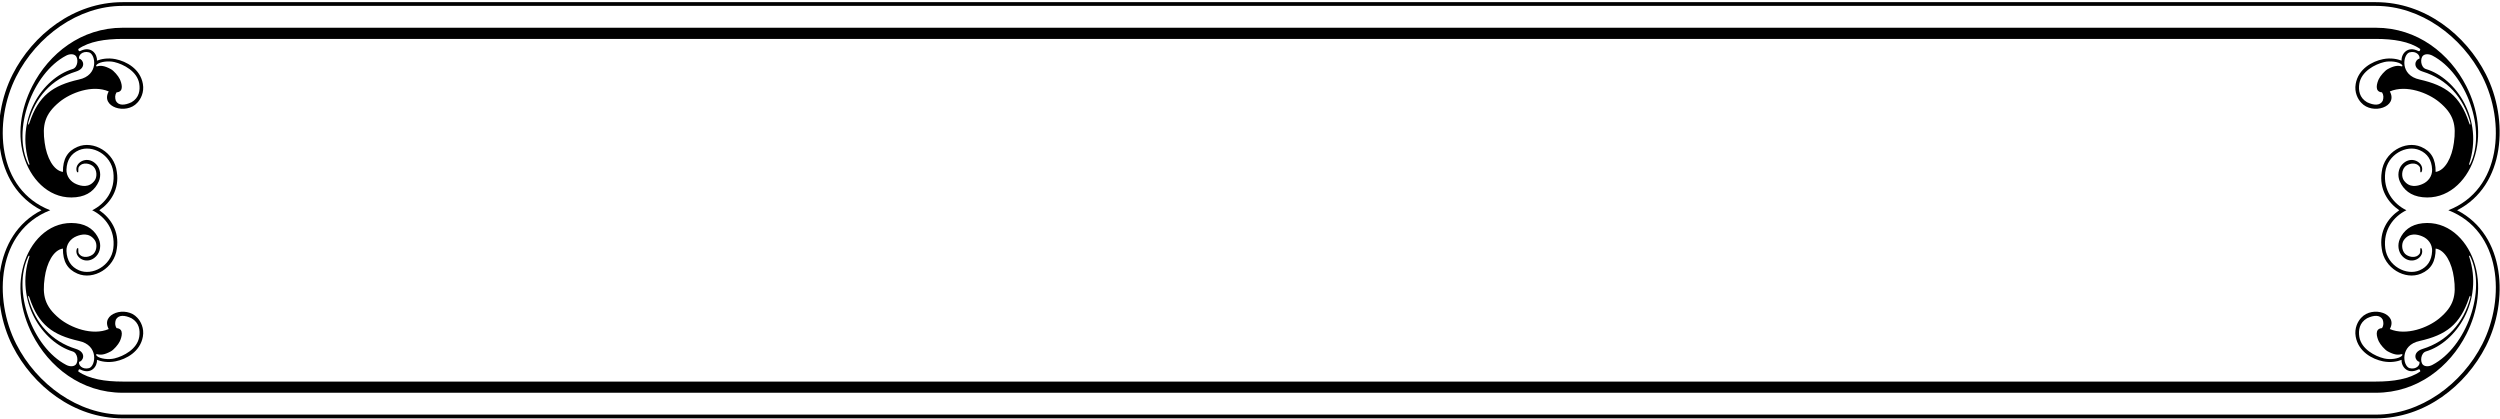 <?xml version="1.0" encoding="UTF-8"?>
<svg xmlns="http://www.w3.org/2000/svg" xmlns:xlink="http://www.w3.org/1999/xlink" width="537pt" height="90pt" viewBox="0 0 537 90" version="1.1">
<g id="surface1">
<path style=" stroke:none;fill-rule:nonzero;fill:rgb(0%,0%,0%);fill-opacity:1;" d="M 527.789 45.164 C 538.246 39.809 538.863 25.605 533.977 15.977 C 529.684 7.531 520.922 0.465 510.352 0.465 L 26.344 0.465 C 15.773 0.465 7.012 7.531 2.719 15.977 C -2.168 25.605 -1.555 39.809 8.906 45.164 C -1.555 50.523 -2.168 64.715 2.719 74.344 C 7.012 82.793 15.773 89.859 26.344 89.859 L 510.352 89.859 C 520.922 89.859 529.684 82.793 533.977 74.344 C 538.863 64.715 538.246 50.523 527.789 45.164 Z M 533.219 73.883 C 528.812 82.559 519.898 89.059 510.363 89.059 L 26.332 89.059 C 16.801 89.059 7.883 82.559 3.48 73.883 C -1.477 64.117 -0.684 49.625 10.789 45.16 C -0.684 40.699 -1.477 26.207 3.48 16.441 C 7.883 7.766 16.801 1.266 26.332 1.266 L 510.363 1.266 C 519.898 1.266 528.812 7.766 533.219 16.441 C 538.172 26.207 537.379 40.699 525.906 45.16 C 537.379 49.625 538.172 64.117 533.219 73.883 "/>
<path style=" stroke:none;fill-rule:nonzero;fill:rgb(0%,0%,0%);fill-opacity:1;" d="M 520.371 47.953 C 517.773 48.227 516.254 49.605 515.484 51.34 C 514.934 52.578 515.133 54.105 516.031 55.035 C 517.551 56.629 519.578 55.934 520.148 54.668 C 520.328 54.285 520.348 53.797 520.148 53.355 C 520.086 53.301 519.996 53.289 519.887 53.336 C 519.887 53.93 519.863 54.332 519.754 54.465 C 518.918 55.691 517.199 55.129 516.605 54.52 C 515.836 53.73 515.836 52.336 516.32 51.613 C 517.531 49.859 519.312 50.363 520.238 50.738 C 521.559 51.254 522.484 52.492 522.418 53.918 C 522.328 55.953 521.426 57.332 519.73 58.066 C 516.891 59.285 512.84 57.137 512.355 53.348 C 511.871 49.406 514.098 46.539 516.891 45.16 C 514.098 43.781 511.871 40.91 512.355 36.973 C 512.84 33.184 516.891 31.035 519.73 32.254 C 521.426 32.984 522.328 34.363 522.418 36.398 C 522.484 37.824 521.559 39.062 520.238 39.578 C 519.312 39.953 517.531 40.461 516.32 38.707 C 515.836 37.984 515.836 36.586 516.605 35.797 C 517.199 35.188 518.918 34.625 519.754 35.855 C 519.863 35.984 519.887 36.391 519.887 36.98 C 519.996 37.027 520.086 37.02 520.148 36.961 C 520.348 36.52 520.328 36.031 520.148 35.648 C 519.578 34.383 517.551 33.688 516.031 35.281 C 515.133 36.211 514.934 37.738 515.484 38.977 C 516.254 40.715 517.773 42.094 520.371 42.363 C 525.652 42.926 529.66 39.062 531.336 34.336 C 533.184 29.102 532.238 23.383 529.77 18.523 C 526.203 11.508 519.246 5.957 510.332 5.957 L 26.363 5.957 C 17.449 5.957 10.492 11.508 6.926 18.523 C 4.457 23.383 3.512 29.102 5.363 34.336 C 7.035 39.062 11.043 42.926 16.324 42.363 C 18.922 42.094 20.441 40.715 21.215 38.977 C 21.766 37.738 21.566 36.211 20.664 35.281 C 19.145 33.688 17.117 34.383 16.547 35.648 C 16.371 36.031 16.348 36.52 16.547 36.961 C 16.613 37.02 16.699 37.027 16.809 36.98 C 16.809 36.391 16.832 35.984 16.941 35.855 C 17.777 34.625 19.496 35.188 20.09 35.797 C 20.859 36.586 20.859 37.984 20.379 38.707 C 19.164 40.461 17.383 39.953 16.457 39.578 C 15.137 39.062 14.211 37.824 14.277 36.398 C 14.367 34.363 15.27 32.984 16.965 32.254 C 19.805 31.035 23.855 33.184 24.34 36.973 C 24.824 40.91 22.602 43.781 19.805 45.16 C 22.602 46.539 24.824 49.406 24.34 53.348 C 23.855 57.137 19.805 59.285 16.965 58.066 C 15.27 57.332 14.367 55.953 14.277 53.918 C 14.211 52.492 15.137 51.254 16.457 50.738 C 17.383 50.363 19.164 49.859 20.379 51.613 C 20.859 52.336 20.859 53.73 20.09 54.52 C 19.496 55.129 17.777 55.691 16.941 54.465 C 16.832 54.332 16.809 53.93 16.809 53.336 C 16.699 53.289 16.613 53.301 16.547 53.355 C 16.348 53.797 16.371 54.285 16.547 54.668 C 17.117 55.934 19.145 56.629 20.664 55.035 C 21.566 54.105 21.766 52.578 21.215 51.34 C 20.441 49.605 18.922 48.227 16.324 47.953 C 11.043 47.391 7.035 51.254 5.363 55.98 C 3.512 61.215 4.457 66.938 6.926 71.797 C 10.492 78.809 17.449 84.363 26.363 84.363 L 510.332 84.363 C 519.246 84.363 526.203 78.809 529.77 71.797 C 532.238 66.938 533.184 61.215 531.336 55.98 C 529.66 51.254 525.652 47.391 520.371 47.953 Z M 519.754 17.086 C 515.418 16.176 516.125 11.703 517.551 11.25 C 519.035 10.852 519.91 11.957 519.691 12.613 C 518.844 12.688 517.992 14.637 520.41 15.383 C 525.582 16.988 529.145 20.879 530.621 26.363 C 530.703 26.891 530.516 26.922 530.359 26.371 C 528.418 20.52 525.344 18.355 519.754 17.086 Z M 520.484 11.941 C 520.918 11.559 521.738 11.555 522.477 11.941 C 529.754 15.746 534.219 28.008 530.562 35.328 C 530.512 35.43 530.301 35.426 530.367 35.238 C 533.539 25.656 527.57 16.781 521.098 14.832 C 519.953 14.488 519.789 12.559 520.484 11.941 Z M 6.129 35.328 C 2.477 28.008 6.938 15.746 14.215 11.941 C 14.953 11.555 15.773 11.559 16.207 11.941 C 16.906 12.559 16.738 14.488 15.594 14.832 C 9.125 16.781 3.152 25.656 6.324 35.238 C 6.391 35.426 6.18 35.43 6.129 35.328 Z M 6.332 26.371 C 6.176 26.922 5.988 26.891 6.07 26.363 C 7.547 20.879 11.109 16.988 16.281 15.383 C 18.699 14.637 17.848 12.688 17 12.613 C 16.781 11.957 17.656 10.852 19.141 11.25 C 20.566 11.703 21.273 16.176 16.938 17.086 C 11.348 18.355 8.273 20.52 6.332 26.371 Z M 16.938 73.234 C 21.273 74.145 20.566 78.617 19.141 79.074 C 17.656 79.469 16.781 78.363 17 77.707 C 17.848 77.633 18.699 75.684 16.281 74.938 C 11.109 73.332 7.547 69.445 6.07 63.957 C 5.988 63.43 6.176 63.398 6.332 63.949 C 8.273 69.801 11.348 71.969 16.938 73.234 Z M 16.207 78.379 C 15.773 78.762 14.953 78.77 14.215 78.379 C 6.938 74.578 2.477 62.312 6.129 54.992 C 6.18 54.891 6.391 54.895 6.324 55.082 C 3.152 64.664 9.125 73.543 15.594 75.488 C 16.738 75.832 16.906 77.762 16.207 78.379 Z M 510.34 81.961 L 26.352 81.961 C 22.586 81.961 19.152 81.426 16.816 79.789 C 16.816 79.789 16.816 79.145 17.258 79.371 C 19.594 80.539 20.934 78.68 20.824 77.293 C 21.684 77.633 23.113 77.953 24.809 77.617 C 27.145 77.148 30.117 75.531 30.688 72.309 C 31.02 70.484 30.203 68.992 29.5 68.258 C 27.098 65.574 21.508 67.348 23.355 70.68 C 19.812 72.191 15.145 70.363 12.789 68.434 C 9.551 65.777 9.07 63.406 9.598 59.652 C 10.016 56.516 11.469 53.691 13.516 53.391 C 13.492 56.18 14.484 57.852 16.641 58.777 C 20.078 60.246 24.613 57.59 25.098 53.383 C 25.668 49.691 23.777 46.828 21.332 45.164 C 23.777 43.496 25.668 40.629 25.098 36.938 C 24.613 32.73 20.078 30.074 16.641 31.543 C 14.484 32.469 13.492 34.141 13.516 36.93 C 11.469 36.629 10.016 33.805 9.598 30.668 C 9.07 26.91 9.551 24.543 12.789 21.887 C 15.145 19.957 19.812 18.129 23.355 19.641 C 21.508 22.973 27.098 24.746 29.5 22.062 C 30.203 21.328 31.02 19.836 30.688 18.012 C 30.117 14.789 27.145 13.172 24.809 12.703 C 23.113 12.367 21.684 12.691 20.824 13.027 C 20.934 11.641 19.594 9.781 17.258 10.949 C 16.816 11.176 16.816 10.531 16.816 10.531 C 19.152 8.895 22.586 8.359 26.352 8.359 L 510.34 8.359 C 514.105 8.359 517.539 8.895 519.871 10.531 C 519.871 10.531 519.871 11.176 519.434 10.949 C 517.098 9.781 515.754 11.641 515.863 13.027 C 515.008 12.691 513.574 12.367 511.879 12.703 C 509.547 13.172 506.574 14.789 506.004 18.012 C 505.672 19.836 506.484 21.328 507.191 22.062 C 509.59 24.746 515.184 22.973 513.332 19.641 C 516.879 18.129 521.547 19.957 523.902 21.887 C 527.137 24.543 527.621 26.91 527.094 30.668 C 526.676 33.805 525.223 36.629 523.176 36.93 C 523.195 34.141 522.207 32.469 520.047 31.543 C 516.613 30.074 512.078 32.73 511.594 36.938 C 511.02 40.629 512.914 43.496 515.359 45.164 C 512.914 46.828 511.02 49.691 511.594 53.383 C 512.078 57.59 516.613 60.246 520.047 58.777 C 522.207 57.852 523.195 56.18 523.176 53.391 C 525.223 53.691 526.676 56.516 527.094 59.652 C 527.621 63.406 527.137 65.777 523.902 68.434 C 521.547 70.363 516.879 72.191 513.332 70.68 C 515.184 67.348 509.59 65.574 507.191 68.258 C 506.484 68.992 505.672 70.484 506.004 72.309 C 506.574 75.531 509.547 77.148 511.879 77.617 C 513.574 77.953 515.008 77.633 515.863 77.293 C 515.754 78.68 517.098 80.539 519.434 79.371 C 519.871 79.145 519.871 79.789 519.871 79.789 C 517.539 81.426 514.105 81.961 510.34 81.961 Z M 25.031 70.48 C 24.672 69.922 24.672 69.301 24.887 68.66 C 25.457 67.598 26.777 67.656 28.262 68.367 C 29.902 69.328 30.137 70.945 29.906 72.367 C 29.457 75.012 26.539 76.516 24.574 76.992 C 23.285 77.309 21.492 77.066 20.828 76.484 C 20.59 76.273 20.566 75.996 20.902 76.082 C 21.598 76.281 22.438 76.223 23.824 75.465 C 24.434 75.129 25.402 74.027 25.734 73.316 C 26.105 72.504 26.75 70.602 25.031 70.48 Z M 25.734 17.004 C 25.402 16.293 24.434 15.191 23.824 14.855 C 22.438 14.098 21.598 14.043 20.902 14.242 C 20.566 14.324 20.59 14.047 20.828 13.84 C 21.492 13.258 23.285 13.016 24.574 13.332 C 26.539 13.805 29.457 15.309 29.906 17.957 C 30.137 19.379 29.902 20.992 28.262 21.953 C 26.777 22.664 25.457 22.723 24.887 21.66 C 24.672 21.02 24.672 20.398 25.031 19.84 C 26.75 19.719 26.105 17.816 25.734 17.004 Z M 511.66 19.84 C 512.02 20.398 512.02 21.02 511.805 21.66 C 511.234 22.723 509.914 22.664 508.434 21.953 C 506.789 20.992 506.555 19.379 506.785 17.957 C 507.234 15.309 510.152 13.805 512.117 13.332 C 513.406 13.016 515.199 13.258 515.863 13.84 C 516.102 14.047 516.125 14.324 515.789 14.242 C 515.094 14.043 514.254 14.098 512.867 14.855 C 512.258 15.191 511.289 16.293 510.957 17.004 C 510.586 17.816 509.941 19.719 511.66 19.84 Z M 510.957 73.316 C 511.289 74.027 512.258 75.129 512.867 75.465 C 514.254 76.223 515.094 76.281 515.789 76.082 C 516.125 75.996 516.102 76.273 515.863 76.484 C 515.199 77.066 513.406 77.309 512.117 76.992 C 510.152 76.516 507.234 75.012 506.785 72.367 C 506.555 70.945 506.789 69.328 508.434 68.367 C 509.914 67.656 511.234 67.598 511.805 68.66 C 512.02 69.301 512.02 69.922 511.66 70.48 C 509.941 70.602 510.586 72.504 510.957 73.316 Z M 530.562 54.992 C 534.219 62.312 529.754 74.578 522.477 78.379 C 521.738 78.77 520.918 78.762 520.484 78.379 C 519.789 77.762 519.953 75.832 521.098 75.488 C 527.57 73.543 533.539 64.664 530.367 55.082 C 530.301 54.895 530.512 54.891 530.562 54.992 Z M 530.621 63.957 C 529.145 69.445 525.582 73.332 520.41 74.938 C 517.992 75.684 518.844 77.633 519.691 77.707 C 519.91 78.363 519.035 79.469 517.551 79.074 C 516.125 78.617 515.418 74.145 519.754 73.234 C 525.344 71.969 528.418 69.801 530.359 63.949 C 530.516 63.398 530.703 63.43 530.621 63.957 "/>
</g>
</svg>
